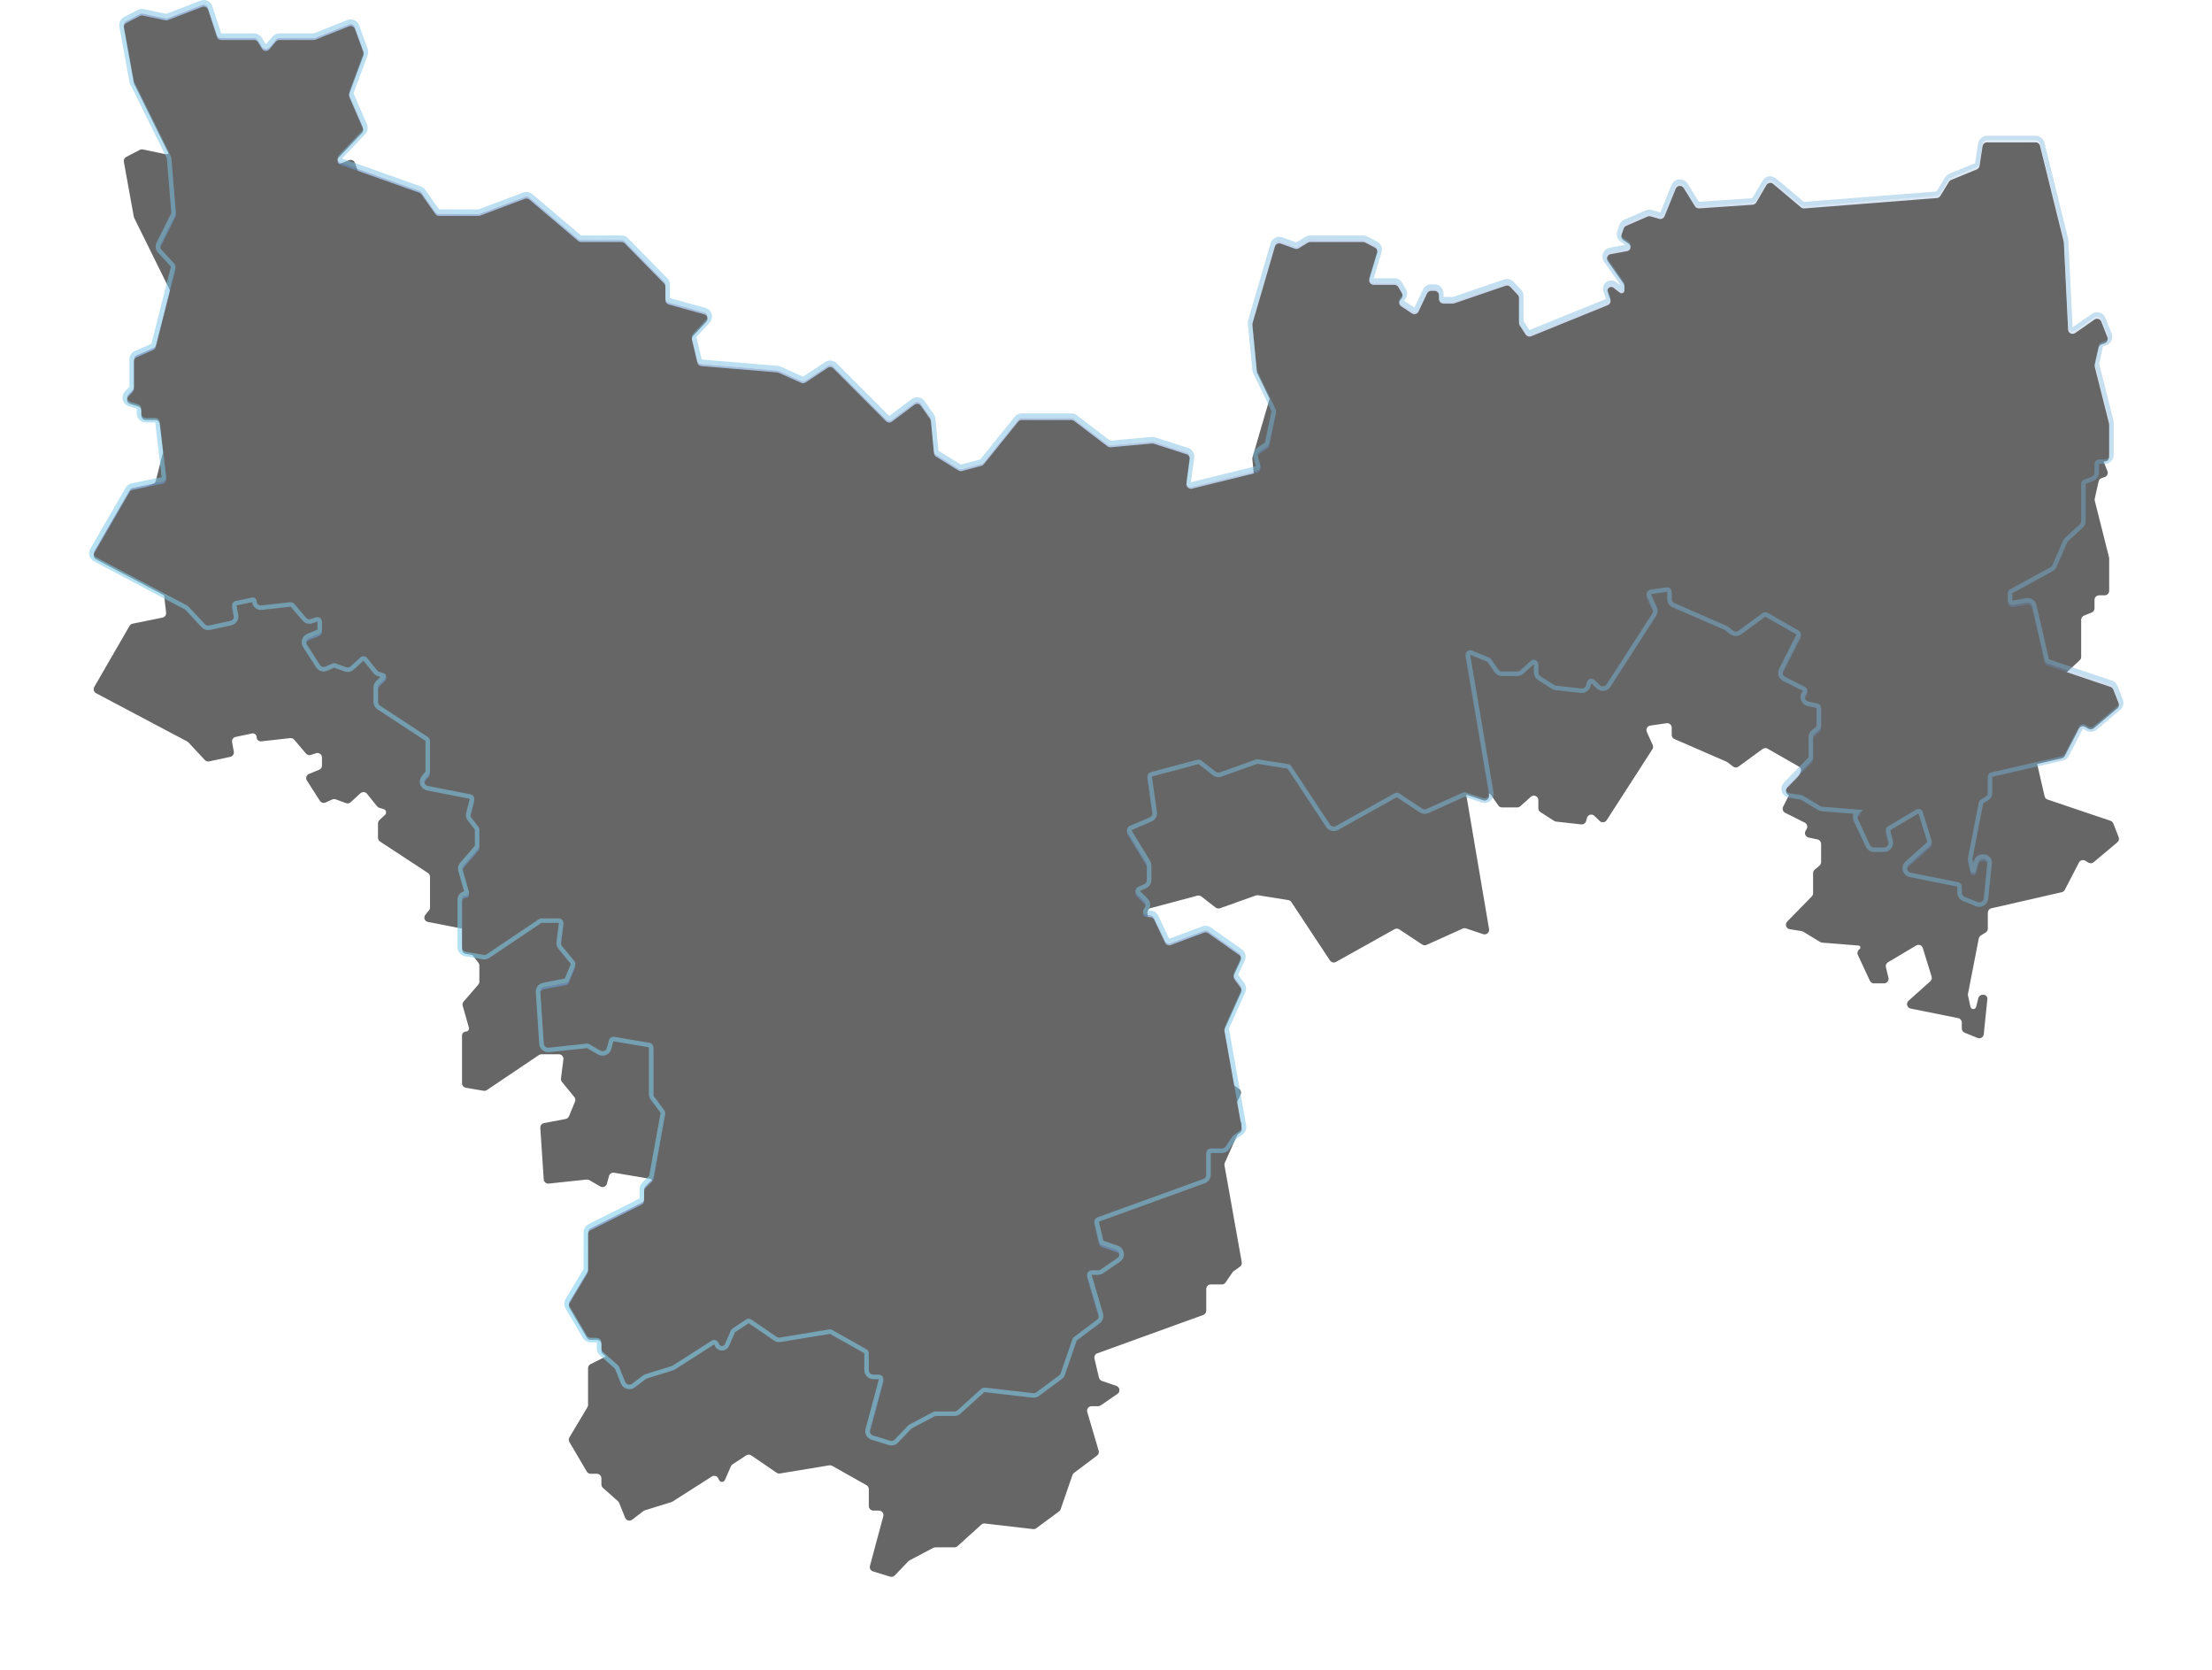 <?xml version="1.0" encoding="UTF-8"?>
<svg width="3223px" height="2433px" viewBox="0 0 3223 2433" version="1.1" xmlns="http://www.w3.org/2000/svg" xmlns:xlink="http://www.w3.org/1999/xlink">
    <!-- Generator: Sketch 48 (47235) - http://www.bohemiancoding.com/sketch -->
    <title>Path 20</title>
    <desc>Created with Sketch.</desc>
    <defs>
        <linearGradient x1="21.979%" y1="63.699%" x2="100%" y2="10.34%" id="linearGradient-1">
            <stop stop-color="#084A94" offset="0%"></stop>
            <stop stop-color="#004EB9" stop-opacity="0.2" offset="100%"></stop>
        </linearGradient>
        <linearGradient x1="21.614%" y1="90.238%" x2="98.027%" y2="19.436%" id="linearGradient-2">
            <stop stop-color="#2EB3E3" stop-opacity="0.6" offset="0%"></stop>
            <stop stop-color="#157CC2" stop-opacity="0.4" offset="100%"></stop>
        </linearGradient>
        <path d="M2681.55,2717.936 L2686.665,2717.936 C2689.206,2717.936 2691.521,2719.398 2692.613,2721.693 L2708.634,2755.363 C2710.103,2758.449 2713.688,2759.899 2716.889,2758.702 L2765.297,2740.597 C2767.337,2739.834 2769.623,2740.129 2771.402,2741.385 L2816.534,2773.239 C2819.136,2775.076 2820.051,2778.511 2818.707,2781.399 L2809.069,2802.113 C2808.055,2804.294 2808.309,2806.853 2809.733,2808.791 L2818.755,2821.072 C2820.16,2822.984 2820.428,2825.503 2819.457,2827.668 L2795.624,2880.788 C2795.083,2881.995 2794.917,2883.337 2795.149,2884.64 L2820.299,3025.712 C2820.744,3028.211 2819.714,3030.744 2817.65,3032.222 L2808.372,3038.869 C2807.745,3039.318 2807.202,3039.874 2806.767,3040.512 L2796.754,3055.191 C2795.527,3056.989 2793.49,3058.065 2791.313,3058.065 L2775.144,3058.065 C2771.507,3058.065 2768.558,3061.014 2768.558,3064.652 L2768.558,3096.327 C2768.558,3099.1 2766.821,3101.576 2764.214,3102.52 L2609.864,3158.399 C2606.719,3159.538 2604.927,3162.852 2605.696,3166.106 L2612.257,3193.894 C2612.777,3196.095 2614.39,3197.876 2616.53,3198.61 L2637.629,3205.85 C2641.07,3207.03 2642.902,3210.777 2641.721,3214.217 C2641.262,3215.555 2640.384,3216.71 2639.218,3217.51 L2614.777,3234.283 C2613.68,3235.036 2612.38,3235.439 2611.05,3235.439 L2601.497,3235.439 C2597.859,3235.439 2594.91,3238.388 2594.91,3242.026 C2594.91,3242.656 2595.001,3243.284 2595.179,3243.888 L2611.801,3300.254 C2612.578,3302.889 2611.638,3305.729 2609.443,3307.38 L2575.837,3332.66 C2574.787,3333.45 2573.997,3334.536 2573.569,3335.778 L2556.431,3385.539 C2555.997,3386.799 2555.191,3387.898 2554.118,3388.691 L2520.932,3413.218 C2519.589,3414.21 2517.919,3414.656 2516.26,3414.464 L2446.011,3406.334 C2444.13,3406.116 2442.246,3406.718 2440.841,3407.987 L2406.066,3439.379 C2404.856,3440.471 2403.283,3441.076 2401.653,3441.076 L2373.752,3441.076 C2372.681,3441.076 2371.625,3441.338 2370.678,3441.838 L2336.142,3460.069 C2335.517,3460.399 2334.948,3460.828 2334.459,3461.339 L2314.685,3482 C2312.964,3483.798 2310.376,3484.472 2307.997,3483.743 L2282.98,3476.076 C2279.587,3475.036 2277.628,3471.495 2278.55,3468.069 L2297.987,3395.77 C2298.932,3392.258 2296.85,3388.644 2293.337,3387.7 C2292.779,3387.55 2292.204,3387.474 2291.627,3387.474 L2283.484,3387.474 C2279.847,3387.474 2276.898,3384.525 2276.898,3380.888 L2276.898,3356.239 C2276.898,3353.861 2275.616,3351.667 2273.543,3350.5 L2223.532,3322.339 C2222.225,3321.603 2220.707,3321.336 2219.228,3321.58 L2147.361,3333.442 C2145.687,3333.718 2143.971,3333.337 2142.57,3332.38 L2105.64,3307.125 C2103.437,3305.618 2100.542,3305.59 2098.311,3307.054 L2078.377,3320.127 C2077.306,3320.829 2076.463,3321.827 2075.952,3323.001 L2067.226,3343.004 C2066.2,3345.358 2063.459,3346.433 2061.106,3345.407 C2060.074,3344.957 2059.241,3344.148 2058.76,3343.131 L2057.582,3340.636 C2056.029,3337.346 2052.103,3335.939 2048.814,3337.493 C2048.562,3337.612 2048.318,3337.746 2048.083,3337.896 L1991.004,3374.328 C1990.509,3374.644 1989.974,3374.893 1989.413,3375.067 L1950.562,3387.128 C1949.825,3387.357 1949.135,3387.713 1948.522,3388.181 L1932.016,3400.762 C1929.124,3402.967 1924.991,3402.41 1922.786,3399.517 C1922.43,3399.051 1922.139,3398.54 1921.919,3397.997 L1913.105,3376.235 C1912.724,3375.294 1912.13,3374.454 1911.371,3373.78 L1889.477,3354.354 C1888.069,3353.104 1887.262,3351.311 1887.262,3349.428 L1887.262,3340.458 C1887.262,3336.821 1884.314,3333.872 1880.676,3333.872 L1871.602,3333.872 C1869.265,3333.872 1867.103,3332.634 1865.921,3330.618 L1840.653,3287.534 C1839.436,3285.458 1839.447,3282.885 1840.682,3280.82 L1866.895,3237.001 C1867.506,3235.979 1867.829,3234.81 1867.829,3233.62 L1867.829,3180.055 C1867.829,3177.563 1869.235,3175.285 1871.463,3174.167 L1945.815,3136.88 C1948.042,3135.763 1949.449,3133.484 1949.449,3130.992 L1949.449,3117.313 C1949.449,3115.57 1950.14,3113.898 1951.371,3112.663 L1961.602,3102.401 C1962.546,3101.454 1963.18,3100.242 1963.418,3098.926 L1980.03,3007.285 C1980.356,3005.486 1979.919,3003.631 1978.824,3002.166 L1964.363,2982.827 C1963.512,2981.689 1963.052,2980.305 1963.052,2978.883 L1963.052,2910.619 C1963.052,2907.406 1960.735,2904.663 1957.568,2904.125 L1905.803,2895.339 C1902.453,2894.77 1899.221,2896.843 1898.34,2900.125 L1895.319,2911.38 C1894.376,2914.893 1890.763,2916.977 1887.25,2916.034 C1886.693,2915.884 1886.158,2915.662 1885.659,2915.373 L1869.688,2906.132 C1868.48,2905.433 1867.081,2905.136 1865.693,2905.283 L1810.514,2911.153 C1806.896,2911.538 1803.652,2908.918 1803.268,2905.301 C1803.258,2905.214 1803.251,2905.128 1803.245,2905.041 L1798.256,2829.979 C1798.035,2826.659 1800.324,2823.697 1803.592,2823.073 L1835.184,2817.037 C1837.365,2816.62 1839.19,2815.132 1840.036,2813.079 L1848.838,2791.745 C1849.762,2789.504 1849.381,2786.936 1847.845,2785.061 L1829.788,2763.012 C1828.641,2761.612 1828.121,2759.8 1828.351,2758.004 L1831.901,2730.231 C1832.362,2726.622 1829.811,2723.324 1826.203,2722.862 C1825.926,2722.827 1825.647,2722.809 1825.368,2722.809 L1799.879,2722.809 C1798.569,2722.809 1797.289,2723.2 1796.202,2723.931 L1720.384,2774.938 C1718.978,2775.883 1717.262,2776.251 1715.591,2775.964 L1689.655,2771.504 C1686.495,2770.961 1684.185,2768.22 1684.185,2765.013 L1684.185,2695.503 C1684.185,2692.284 1686.795,2689.673 1690.015,2689.673 L1690.015,2689.673 C1692.446,2689.673 1694.416,2687.703 1694.416,2685.272 C1694.416,2684.865 1694.36,2684.459 1694.248,2684.067 L1685.159,2652.161 C1684.552,2650.027 1685.059,2647.73 1686.51,2646.05 L1707.846,2621.358 C1708.88,2620.162 1709.448,2618.634 1709.448,2617.052 L1709.448,2593.495 C1709.448,2592.034 1708.962,2590.614 1708.067,2589.459 L1697.823,2576.249 C1696.576,2574.64 1696.142,2572.544 1696.65,2570.572 L1701.878,2550.25 C1702.785,2546.727 1700.664,2543.136 1697.141,2542.23 C1697.016,2542.198 1696.891,2542.17 1696.765,2542.145 L1634.461,2529.952 C1630.992,2529.273 1628.731,2525.91 1629.409,2522.441 C1629.613,2521.401 1630.072,2520.428 1630.744,2519.609 L1636.05,2513.147 C1637.017,2511.969 1637.546,2510.492 1637.546,2508.968 L1637.546,2464.204 C1637.546,2461.984 1636.427,2459.913 1634.571,2458.696 L1564.73,2412.894 C1562.874,2411.676 1561.756,2409.606 1561.756,2407.386 L1561.756,2386.495 C1561.756,2384.682 1562.503,2382.95 1563.821,2381.705 L1572.013,2373.973 C1574.001,2372.096 1574.091,2368.963 1572.214,2366.975 C1571.613,2366.338 1570.855,2365.873 1570.015,2365.625 L1563.731,2363.771 C1562.445,2363.392 1561.306,2362.629 1560.465,2361.585 L1545.753,2343.316 C1543.472,2340.483 1539.326,2340.036 1536.493,2342.317 C1536.384,2342.405 1536.278,2342.495 1536.175,2342.59 L1521.952,2355.615 C1520.14,2357.275 1517.555,2357.788 1515.247,2356.946 L1500.131,2351.432 C1498.524,2350.847 1496.754,2350.908 1495.192,2351.604 L1485.308,2356.01 C1482.334,2357.336 1478.838,2356.29 1477.081,2353.549 L1458.17,2324.042 C1456.207,2320.98 1457.098,2316.906 1460.161,2314.943 C1460.498,2314.727 1460.853,2314.543 1461.224,2314.391 L1476.042,2308.336 C1478.518,2307.324 1480.137,2304.915 1480.137,2302.239 L1480.137,2290.47 C1480.137,2286.833 1477.188,2283.884 1473.55,2283.884 C1472.84,2283.884 1472.135,2283.999 1471.462,2284.224 L1463.957,2286.733 C1461.405,2287.587 1458.59,2286.801 1456.848,2284.75 L1439.651,2264.502 C1438.234,2262.833 1436.079,2261.978 1433.902,2262.22 L1391.694,2266.924 C1388.344,2267.297 1385.325,2264.884 1384.952,2261.534 C1384.926,2261.309 1384.914,2261.083 1384.914,2260.858 L1384.914,2260.858 C1384.914,2257.802 1382.437,2255.326 1379.382,2255.326 C1378.998,2255.326 1378.615,2255.366 1378.239,2255.445 L1354.273,2260.506 C1350.778,2261.244 1348.508,2264.633 1349.157,2268.146 L1351.688,2281.855 C1352.335,2285.359 1350.078,2288.741 1346.595,2289.49 L1315.697,2296.131 C1313.429,2296.618 1311.071,2295.877 1309.491,2294.178 L1285.59,2268.494 C1285.089,2267.955 1284.501,2267.504 1283.85,2267.159 L1150.957,2196.81 C1147.742,2195.108 1146.515,2191.123 1148.217,2187.908 C1148.256,2187.835 1148.296,2187.763 1148.337,2187.692 L1199.788,2098.716 C1200.731,2097.086 1202.326,2095.937 1204.171,2095.56 L1247.816,2086.643 C1251.166,2085.959 1253.435,2082.824 1253.039,2079.427 L1243.731,1999.645 C1243.344,1996.325 1240.531,1993.822 1237.189,1993.822 L1223.403,1993.822 C1219.765,1993.822 1216.817,1990.873 1216.817,1987.236 L1216.817,1980.219 C1216.817,1977.304 1214.901,1974.736 1212.107,1973.905 L1200.81,1970.548 C1197.323,1969.512 1195.336,1965.845 1196.372,1962.358 C1196.664,1961.376 1197.182,1960.475 1197.883,1959.728 L1204.345,1952.841 C1205.491,1951.62 1206.128,1950.009 1206.128,1948.334 L1206.128,1908.463 C1206.128,1905.849 1207.674,1903.482 1210.068,1902.432 L1234.274,1891.81 C1236.134,1890.994 1237.513,1889.365 1238.012,1887.396 L1266.466,1775.079 C1267.013,1772.92 1266.432,1770.63 1264.921,1768.994 L1246.134,1748.643 C1244.278,1746.633 1243.858,1743.685 1245.079,1741.237 L1266.523,1698.22 C1267.059,1697.144 1267.291,1695.941 1267.193,1694.743 L1260.644,1614.987 C1260.576,1614.16 1260.353,1613.353 1259.985,1612.609 L1206.539,1504.438 C1206.267,1503.887 1206.073,1503.301 1205.963,1502.696 L1191.448,1422.622 C1190.933,1419.781 1192.328,1416.936 1194.89,1415.604 L1214.724,1405.288 C1216.077,1404.585 1217.632,1404.372 1219.124,1404.687 L1251.834,1411.594 C1253.078,1411.857 1254.371,1411.754 1255.558,1411.298 L1305.564,1392.071 C1308.959,1390.766 1312.77,1392.46 1314.075,1395.855 C1314.116,1395.962 1314.154,1396.069 1314.189,1396.178 L1327.076,1435.714 C1327.96,1438.425 1330.487,1440.26 1333.338,1440.26 L1381.239,1440.26 C1383.523,1440.26 1385.644,1441.443 1386.844,1443.387 L1392.802,1453.04 C1394.712,1456.135 1398.77,1457.096 1401.866,1455.185 C1402.447,1454.826 1402.969,1454.379 1403.413,1453.859 L1413.064,1442.567 C1414.315,1441.103 1416.144,1440.26 1418.071,1440.26 L1468.187,1440.26 C1469.02,1440.26 1469.846,1440.101 1470.621,1439.793 L1519.494,1420.354 C1522.874,1419.01 1526.703,1420.66 1528.048,1424.04 C1528.073,1424.103 1528.097,1424.166 1528.12,1424.23 L1540.529,1458.458 C1541.06,1459.923 1541.055,1461.527 1540.515,1462.988 L1519.919,1518.673 C1519.331,1520.263 1519.379,1522.018 1520.052,1523.573 L1539.618,1568.797 C1540.669,1571.225 1540.164,1574.046 1538.337,1575.96 L1504.647,1611.254 C1502.135,1613.885 1502.232,1618.054 1504.863,1620.566 C1505.534,1621.207 1506.333,1621.698 1507.208,1622.009 L1621.966,1662.737 C1623.252,1663.194 1624.364,1664.038 1625.149,1665.154 L1645.295,1693.779 C1646.528,1695.532 1648.538,1696.575 1650.681,1696.575 L1708.251,1696.575 C1709.043,1696.575 1709.828,1696.432 1710.569,1696.153 L1775.782,1671.625 C1778.02,1670.783 1780.539,1671.221 1782.362,1672.768 L1853.354,1733.019 C1854.544,1734.029 1856.054,1734.583 1857.616,1734.583 L1916.563,1734.583 C1918.331,1734.583 1920.025,1735.294 1921.263,1736.556 L1978.656,1795.035 C1979.865,1796.267 1980.542,1797.923 1980.542,1799.649 L1980.542,1819.231 C1980.542,1822.193 1982.519,1824.791 1985.375,1825.58 L2037.098,1839.865 C2040.604,1840.834 2042.661,1844.461 2041.693,1847.967 C2041.41,1848.993 2040.883,1849.934 2040.156,1850.711 L2020.849,1871.367 C2019.342,1872.98 2018.743,1875.239 2019.252,1877.386 L2027.05,1910.236 C2027.708,1913.007 2030.072,1915.041 2032.91,1915.279 L2143.631,1924.533 C2144.373,1924.595 2145.099,1924.783 2145.779,1925.087 L2178.371,1939.712 C2180.429,1940.635 2182.816,1940.442 2184.697,1939.199 L2217.021,1917.848 C2219.635,1916.122 2223.103,1916.475 2225.315,1918.694 L2302.003,1995.612 C2304.322,1997.939 2308.001,1998.2 2310.626,1996.225 L2343.36,1971.601 C2346.267,1969.415 2350.396,1969.998 2352.583,1972.905 C2352.627,1972.963 2352.669,1973.022 2352.711,1973.082 L2366.26,1992.394 C2366.917,1993.33 2367.319,1994.421 2367.426,1995.56 L2371.814,2042.21 C2372.007,2044.266 2373.154,2046.113 2374.912,2047.198 L2407.604,2067.377 C2409.144,2068.327 2411.006,2068.602 2412.754,2068.138 L2440.968,2060.647 C2442.322,2060.287 2443.526,2059.506 2444.405,2058.416 L2494.516,1996.274 C2495.766,1994.724 2497.651,1993.822 2499.643,1993.822 L2572.004,1993.822 C2573.445,1993.822 2574.847,1994.295 2575.994,1995.169 L2624.658,2032.228 C2625.969,2033.226 2627.606,2033.697 2629.246,2033.547 L2689.486,2028.055 C2690.37,2027.974 2691.261,2028.073 2692.105,2028.345 L2739.999,2043.786 C2743.032,2044.764 2744.93,2047.772 2744.506,2050.931 L2739.723,2086.569 C2739.239,2090.174 2741.769,2093.489 2745.375,2093.973 C2746.193,2094.083 2747.025,2094.038 2747.826,2093.84 L2842.54,2070.507 C2846.072,2069.637 2848.23,2066.068 2847.36,2062.537 C2847.338,2062.448 2847.314,2062.36 2847.289,2062.273 L2843.751,2050.107 C2842.949,2047.349 2844.027,2044.39 2846.415,2042.793 L2857.664,2035.271 C2859.094,2034.315 2860.093,2032.838 2860.448,2031.155 L2870.119,1985.298 C2870.42,1983.874 2870.24,1982.391 2869.608,1981.08 L2842.913,1925.683 C2842.577,1924.984 2842.366,1924.232 2842.291,1923.46 L2835.725,1855.72 C2835.644,1854.885 2835.723,1854.044 2835.958,1853.239 L2868.627,1741.284 C2869.646,1737.792 2873.303,1735.787 2876.795,1736.806 C2876.917,1736.842 2877.038,1736.881 2877.158,1736.924 L2897.738,1744.248 C2899.614,1744.916 2901.691,1744.699 2903.388,1743.658 L2916.61,1735.554 C2917.646,1734.919 2918.837,1734.583 2920.052,1734.583 L2997.217,1734.583 C2998.284,1734.583 2999.335,1734.843 3000.28,1735.339 L3014.437,1742.777 C3017.23,1744.244 3018.59,1747.485 3017.681,1750.506 L3006.254,1788.472 C3005.205,1791.955 3007.179,1795.629 3010.662,1796.677 C3011.278,1796.862 3011.917,1796.957 3012.56,1796.957 L3042.68,1796.957 C3045.017,1796.957 3047.179,1798.195 3048.362,1800.211 L3053.723,1809.353 C3055.179,1811.835 3054.854,1814.976 3052.922,1817.108 L3051.311,1818.885 C3049.015,1821.419 3049.207,1825.334 3051.741,1827.631 C3051.978,1827.846 3052.231,1828.042 3052.499,1828.218 L3068.296,1838.599 C3071.336,1840.596 3075.419,1839.751 3077.417,1836.712 C3077.586,1836.454 3077.737,1836.186 3077.868,1835.907 L3090.339,1809.502 C3091.427,1807.198 3093.746,1805.728 3096.294,1805.728 L3101.081,1805.728 C3104.719,1805.728 3107.668,1808.677 3107.668,1812.314 L3107.668,1817.659 C3107.668,1821.296 3110.616,1824.245 3114.254,1824.245 L3127.947,1824.245 C3128.674,1824.245 3129.395,1824.125 3130.082,1823.89 L3204.695,1798.335 C3207.145,1797.496 3209.86,1798.171 3211.632,1800.059 L3222.483,1811.624 C3223.629,1812.845 3224.267,1814.456 3224.267,1816.131 L3224.267,1852.509 C3224.267,1853.781 3224.635,1855.025 3225.326,1856.091 L3233.938,1869.38 C3235.656,1872.032 3239.015,1873.089 3241.942,1871.901 L3353.559,1826.587 C3356.796,1825.273 3358.444,1821.66 3357.314,1818.354 L3353.498,1807.19 C3352.535,1804.373 3354.038,1801.309 3356.854,1800.346 C3358.572,1799.759 3360.47,1800.076 3361.904,1801.189 L3371.246,1808.444 C3373.015,1809.818 3375.563,1809.497 3376.937,1807.728 C3377.489,1807.016 3377.789,1806.141 3377.789,1805.241 L3377.789,1799.039 C3377.789,1797.684 3377.371,1796.362 3376.592,1795.253 L3353.593,1762.511 C3351.502,1759.534 3352.22,1755.426 3355.197,1753.335 C3355.979,1752.786 3356.872,1752.413 3357.812,1752.243 L3381.783,1747.916 C3385.054,1747.325 3387.227,1744.194 3386.637,1740.923 C3386.35,1739.335 3385.438,1737.929 3384.105,1737.02 L3376.141,1731.588 C3373.675,1729.906 3372.649,1726.776 3373.639,1723.961 L3376.835,1714.88 C3377.443,1713.151 3378.745,1711.753 3380.427,1711.024 L3411.575,1697.514 C3412.975,1696.907 3414.543,1696.805 3416.01,1697.225 L3428.453,1700.791 C3431.69,1701.719 3435.105,1700.055 3436.371,1696.935 L3452.582,1656.963 C3453.949,1653.592 3457.79,1651.968 3461.16,1653.335 C3462.458,1653.861 3463.554,1654.788 3464.29,1655.979 L3480.64,1682.471 C3481.925,1684.552 3484.255,1685.75 3486.695,1685.583 L3564.748,1680.245 C3566.928,1680.096 3568.893,1678.875 3569.992,1676.986 L3584.698,1651.699 C3586.527,1648.555 3590.558,1647.488 3593.703,1649.317 C3594.032,1649.508 3594.344,1649.728 3594.635,1649.973 L3635.157,1684.114 C3636.48,1685.229 3638.19,1685.779 3639.915,1685.644 L3833.068,1670.523 C3835.169,1670.358 3837.065,1669.198 3838.167,1667.401 L3850.835,1646.755 C3851.566,1645.564 3852.656,1644.636 3853.949,1644.106 L3891.267,1628.793 C3893.405,1627.916 3894.927,1625.982 3895.277,1623.698 L3899.685,1594.958 C3900.178,1591.744 3902.943,1589.371 3906.195,1589.371 L3977.007,1589.371 C3980.035,1589.371 3982.673,1591.435 3983.401,1594.374 L4017.959,1733.961 C4018.062,1734.375 4018.124,1734.798 4018.144,1735.223 L4024.334,1862.054 C4024.512,1865.687 4027.601,1868.488 4031.234,1868.311 C4032.471,1868.251 4033.666,1867.843 4034.682,1867.134 L4062.769,1847.536 C4065.752,1845.455 4069.858,1846.186 4071.939,1849.169 C4072.234,1849.591 4072.478,1850.046 4072.667,1850.525 L4081.645,1873.338 C4082.977,1876.723 4081.313,1880.547 4077.928,1881.879 C4077.821,1881.921 4077.713,1881.96 4077.604,1881.997 L4073.133,1883.492 C4070.947,1884.222 4069.302,1886.043 4068.796,1888.291 L4063.155,1913.348 C4062.928,1914.356 4062.941,1915.403 4063.194,1916.405 L4083.986,1998.877 C4084.119,1999.403 4084.186,1999.944 4084.186,2000.487 L4084.186,2047.66 C4084.186,2051.297 4081.237,2054.246 4077.6,2054.246 L4069.396,2054.246 C4065.758,2054.246 4062.81,2057.195 4062.81,2060.832 L4062.81,2073.182 C4062.81,2075.873 4061.173,2078.293 4058.676,2079.295 L4047.51,2083.774 C4045.013,2084.776 4043.376,2087.196 4043.376,2089.887 L4043.376,2143.954 C4043.376,2145.788 4042.611,2147.54 4041.265,2148.787 L4019.121,2169.288 C4018.456,2169.904 4017.926,2170.65 4017.562,2171.48 L4001.524,2208.121 C4000.94,2209.455 3999.93,2210.559 3998.652,2211.258 L3939.919,2243.39 C3937.807,2244.546 3936.494,2246.761 3936.494,2249.168 L3936.494,2259.864 C3936.494,2263.502 3939.443,2266.45 3943.08,2266.45 C3943.454,2266.45 3943.827,2266.419 3944.196,2266.355 L3964.364,2262.888 C3967.808,2262.295 3971.115,2264.496 3971.898,2267.902 L3990.082,2346.933 C3990.594,2349.162 3992.227,2350.965 3994.393,2351.696 L4086.138,2382.673 C4087.98,2383.296 4089.454,2384.7 4090.163,2386.512 L4098.008,2406.539 C4099.039,2409.171 4098.275,2412.167 4096.11,2413.985 L4061.553,2443.004 C4059.398,2444.813 4056.332,2445.054 4053.922,2443.603 L4049.39,2440.876 C4046.273,2439 4042.226,2440.006 4040.35,2443.123 C4040.278,2443.242 4040.21,2443.364 4040.146,2443.487 L4019.517,2483.277 C4018.627,2484.995 4017.026,2486.235 4015.139,2486.666 L3912.462,2510.154 C3909.467,2510.839 3907.344,2513.503 3907.344,2516.575 L3907.344,2539.812 C3907.344,2542.096 3906.161,2544.217 3904.217,2545.416 L3897.166,2549.768 C3895.602,2550.734 3894.512,2552.309 3894.161,2554.113 L3878.456,2634.726 C3878.283,2635.613 3878.295,2636.527 3878.491,2637.41 L3882.081,2653.614 C3882.586,2655.894 3884.844,2657.333 3887.124,2656.828 C3888.69,2656.481 3889.925,2655.278 3890.313,2653.722 L3893.468,2641.065 C3894.199,2638.131 3896.835,2636.071 3899.859,2636.071 L3901.028,2636.071 C3904.177,2636.071 3906.729,2638.624 3906.729,2641.772 C3906.729,2641.967 3906.719,2642.161 3906.699,2642.354 L3901.44,2693.599 C3901.068,2697.218 3897.834,2699.85 3894.215,2699.479 C3893.593,2699.415 3892.982,2699.263 3892.403,2699.026 L3873.55,2691.345 C3871.07,2690.334 3869.449,2687.923 3869.449,2685.245 L3869.449,2676.553 C3869.449,2673.415 3867.235,2670.712 3864.158,2670.095 L3794.912,2656.204 C3791.346,2655.489 3789.035,2652.018 3789.75,2648.451 C3790.03,2647.054 3790.756,2645.786 3791.818,2644.836 L3823.548,2616.47 C3825.467,2614.755 3826.21,2612.08 3825.453,2609.621 L3812.643,2568.052 C3811.571,2564.576 3807.885,2562.627 3804.409,2563.698 C3803.91,2563.852 3803.432,2564.064 3802.983,2564.33 L3761.883,2588.759 C3759.401,2590.235 3758.169,2593.155 3758.845,2595.962 L3762.554,2611.376 C3763.405,2614.913 3761.228,2618.47 3757.692,2619.321 C3757.187,2619.442 3756.67,2619.504 3756.151,2619.504 L3741.498,2619.504 C3738.939,2619.504 3736.612,2618.021 3735.53,2615.703 L3717.986,2578.11 C3716.762,2575.488 3717.393,2572.375 3719.541,2570.436 L3720.785,2569.313 C3721.941,2568.269 3722.033,2566.485 3720.989,2565.329 C3720.506,2564.795 3719.837,2564.465 3719.119,2564.408 L3665.992,2560.179 C3664.964,2560.097 3663.97,2559.775 3663.089,2559.238 L3638.338,2544.166 C3637.601,2543.717 3636.784,2543.418 3635.932,2543.284 L3618.74,2540.59 C3615.147,2540.027 3612.69,2536.657 3613.253,2533.063 C3613.465,2531.712 3614.093,2530.46 3615.048,2529.481 L3650.895,2492.778 C3652.096,2491.548 3652.769,2489.896 3652.769,2488.176 L3652.769,2458.853 C3652.769,2456.902 3653.634,2455.051 3655.131,2453.799 L3662.067,2448.003 C3663.564,2446.751 3664.429,2444.9 3664.429,2442.949 L3664.429,2416.264 C3664.429,2413.16 3662.261,2410.477 3659.227,2409.825 L3646.128,2407.01 C3642.571,2406.245 3640.308,2402.743 3641.072,2399.186 C3641.22,2398.501 3641.476,2397.843 3641.83,2397.238 L3643.381,2394.594 C3645.221,2391.457 3644.169,2387.421 3641.032,2385.581 C3640.908,2385.508 3640.781,2385.439 3640.652,2385.375 L3612.04,2371.026 C3608.788,2369.395 3607.474,2365.437 3609.105,2362.186 C3609.109,2362.178 3609.113,2362.17 3609.117,2362.163 L3634.397,2312.243 C3635.98,2309.115 3634.837,2305.296 3631.796,2303.553 L3586.515,2277.6 C3584.261,2276.308 3581.458,2276.462 3579.359,2277.993 L3544.049,2303.751 C3541.683,2305.476 3538.462,2305.433 3536.144,2303.644 L3528.072,2297.416 C3527.642,2297.085 3527.173,2296.808 3526.676,2296.591 L3450.736,2263.554 C3448.332,2262.509 3446.777,2260.137 3446.777,2257.515 L3446.777,2247.04 C3446.777,2243.403 3443.828,2240.454 3440.191,2240.454 C3439.871,2240.454 3439.551,2240.477 3439.234,2240.524 L3415.569,2243.997 C3411.97,2244.526 3409.481,2247.871 3410.009,2251.47 C3410.098,2252.074 3410.27,2252.662 3410.52,2253.218 L3419.073,2272.212 C3419.989,2274.248 3419.812,2276.609 3418.603,2278.485 L3351.992,2381.819 C3350.022,2384.876 3345.946,2385.757 3342.888,2383.786 C3342.535,2383.558 3342.205,2383.298 3341.902,2383.007 L3333.977,2375.42 C3331.419,2372.971 3327.36,2373.059 3324.911,2375.617 C3324.189,2376.371 3323.662,2377.29 3323.376,2378.295 L3321.988,2383.169 C3321.106,2386.262 3318.12,2388.267 3314.924,2387.911 L3278.268,2383.825 C3277.261,2383.713 3276.293,2383.37 3275.44,2382.822 L3255.473,2370.005 C3253.586,2368.794 3252.445,2366.706 3252.445,2364.463 L3252.445,2352.63 C3252.445,2348.992 3249.496,2346.044 3245.859,2346.044 C3244.233,2346.044 3242.664,2346.645 3241.455,2347.732 L3226.145,2361.5 C3224.936,2362.587 3223.367,2363.189 3221.741,2363.189 L3199.524,2363.189 C3197.371,2363.189 3195.355,2362.137 3194.123,2360.372 L3183.592,2345.283 C3182.87,2344.247 3181.865,2343.442 3180.697,2342.961 L3155.579,2332.625 C3152.216,2331.241 3148.367,2332.846 3146.982,2336.21 C3146.513,2337.351 3146.373,2338.602 3146.58,2339.819 L3180.646,2540.45 C3181.255,2544.036 3178.841,2547.437 3175.255,2548.046 C3174.187,2548.227 3173.091,2548.142 3172.064,2547.799 L3147.037,2539.431 C3145.464,2538.905 3143.751,2538.992 3142.239,2539.675 L3089.601,2563.433 C3087.54,2564.363 3085.147,2564.172 3083.261,2562.926 L3049.796,2540.821 C3047.742,2539.465 3045.104,2539.367 3042.955,2540.566 L2957.537,2588.262 C2954.528,2589.942 2950.733,2589.018 2948.832,2586.144 L2892.582,2501.068 C2891.566,2499.53 2889.952,2498.489 2888.132,2498.197 L2844.072,2491.126 C2842.978,2490.951 2841.857,2491.054 2840.814,2491.427 L2788.487,2510.108 C2786.363,2510.866 2783.999,2510.485 2782.221,2509.098 L2761.424,2492.874 C2759.798,2491.605 2757.67,2491.171 2755.676,2491.703 L2687.716,2509.822 C2684.499,2510.68 2682.428,2513.804 2682.89,2517.101 L2690.127,2568.719 C2690.539,2571.659 2688.933,2574.512 2686.206,2575.684 L2656.988,2588.244 C2653.646,2589.68 2652.101,2593.554 2653.538,2596.896 C2653.66,2597.181 2653.803,2597.457 2653.964,2597.722 L2681.119,2642.29 C2681.748,2643.322 2682.08,2644.508 2682.08,2645.717 L2682.08,2666.921 C2682.08,2669.501 2680.574,2671.843 2678.226,2672.914 L2669.327,2676.971 C2666.017,2678.48 2664.558,2682.386 2666.067,2685.696 C2666.392,2686.409 2666.842,2687.059 2667.395,2687.614 L2678.392,2698.643 C2680.552,2700.81 2680.936,2704.18 2679.318,2706.777 L2677.222,2710.14 C2675.733,2712.53 2676.463,2715.675 2678.853,2717.165 C2679.662,2717.669 2680.597,2717.936 2681.55,2717.936 Z" id="path-3"></path>
        <filter x="-10.5%" y="-8.3%" width="121.0%" height="132.6%" filterUnits="objectBoundingBox" id="filter-4">
            <feMorphology radius="24.086" operator="dilate" in="SourceAlpha" result="shadowSpreadOuter1"></feMorphology>
            <feOffset dx="0" dy="198" in="shadowSpreadOuter1" result="shadowOffsetOuter1"></feOffset>
            <feGaussianBlur stdDeviation="50.5" in="shadowOffsetOuter1" result="shadowBlurOuter1"></feGaussianBlur>
            <feComposite in="shadowBlurOuter1" in2="SourceAlpha" operator="out" result="shadowBlurOuter1"></feComposite>
            <feColorMatrix values="0 0 0 0 0.053   0 0 0 0 0.177   0 0 0 0 0.415  0 0 0 1 0" type="matrix" in="shadowBlurOuter1"></feColorMatrix>
        </filter>
        <filter x="-7.1%" y="-3.5%" width="114.2%" height="123.0%" filterUnits="objectBoundingBox" id="filter-5">
            <feGaussianBlur stdDeviation="66" in="SourceAlpha" result="shadowBlurInner1"></feGaussianBlur>
            <feOffset dx="0" dy="3" in="shadowBlurInner1" result="shadowOffsetInner1"></feOffset>
            <feComposite in="shadowOffsetInner1" in2="SourceAlpha" operator="arithmetic" k2="-1" k3="1" result="shadowInnerInner1"></feComposite>
            <feColorMatrix values="0 0 0 0 0.435   0 0 0 0 0.761   0 0 0 0 0.941  0 0 0 0.3 0" type="matrix" in="shadowInnerInner1"></feColorMatrix>
        </filter>
    </defs>
    <g id="宽屏-风格1" stroke="none" stroke-width="1" fill="none" fill-rule="evenodd" transform="translate(-1647, -572)" opacity="0.6">
        <g id="地图-整块-copy" transform="translate(636, -813)">
            <g id="Path-20">
                <use fill="black" fill-opacity="1" filter="url(#filter-4)" xlink:href="#path-3"></use>
                <use fill-opacity="0.8" fill="url(#linearGradient-1)" fill-rule="evenodd" xlink:href="#path-3"></use>
                <use fill="black" fill-opacity="1" filter="url(#filter-5)" xlink:href="#path-3"></use>
                <path stroke="url(#linearGradient-2)" stroke-width="6.586" d="M3717.764,2567.603 L3665.731,2563.461 C3664.189,2563.339 3662.698,2562.856 3661.377,2562.051 L3636.625,2546.978 C3636.257,2546.754 3635.848,2546.604 3635.422,2546.537 L3618.231,2543.843 C3612.84,2542.998 3609.155,2537.944 3610,2532.553 C3610.318,2530.526 3611.259,2528.648 3612.692,2527.18 L3648.539,2490.477 C3649.139,2489.862 3649.476,2489.036 3649.476,2488.176 L3649.476,2458.853 C3649.476,2455.926 3650.774,2453.15 3653.019,2451.273 L3659.955,2445.476 C3660.703,2444.85 3661.136,2443.925 3661.136,2442.949 L3661.136,2416.264 C3661.136,2414.712 3660.052,2413.371 3658.535,2413.045 L3645.436,2410.229 C3640.101,2409.083 3636.706,2403.829 3637.853,2398.494 C3638.074,2397.466 3638.458,2396.48 3638.99,2395.573 L3640.54,2392.928 C3641.461,2391.359 3640.935,2389.342 3639.366,2388.422 C3639.304,2388.385 3639.24,2388.351 3639.176,2388.319 L3610.563,2373.969 C3605.686,2371.523 3603.715,2365.587 3606.161,2360.709 C3606.17,2360.692 3606.17,2360.692 3606.179,2360.675 L3631.459,2310.755 C3632.251,2309.191 3631.679,2307.281 3630.159,2306.41 L3584.878,2280.457 C3583.751,2279.811 3582.349,2279.888 3581.299,2280.654 L3545.989,2306.411 C3542.441,2309 3537.61,2308.935 3534.132,2306.252 L3526.06,2300.023 C3525.845,2299.858 3525.611,2299.719 3525.362,2299.611 L3449.422,2266.574 C3445.816,2265.005 3443.484,2261.447 3443.484,2257.515 L3443.484,2247.04 C3443.484,2245.222 3442.009,2243.747 3440.191,2243.747 C3440.031,2243.747 3439.871,2243.759 3439.712,2243.782 L3416.048,2247.256 C3414.248,2247.52 3413.003,2249.193 3413.268,2250.992 C3413.312,2251.294 3413.398,2251.588 3413.523,2251.866 L3422.075,2270.86 C3423.45,2273.913 3423.185,2277.455 3421.371,2280.269 L3354.76,2383.603 C3351.804,2388.189 3345.69,2389.51 3341.104,2386.554 C3340.575,2386.213 3340.079,2385.822 3339.624,2385.386 L3331.699,2377.799 C3330.455,2376.607 3328.481,2376.65 3327.29,2377.894 C3326.939,2378.261 3326.682,2378.708 3326.543,2379.197 L3325.155,2384.071 C3323.833,2388.711 3319.354,2391.718 3314.559,2391.183 L3277.903,2387.098 C3276.392,2386.93 3274.94,2386.415 3273.661,2385.594 L3253.694,2372.777 C3250.863,2370.96 3249.152,2367.827 3249.152,2364.463 L3249.152,2352.63 C3249.152,2350.811 3247.677,2349.337 3245.859,2349.337 C3245.046,2349.337 3244.261,2349.637 3243.657,2350.181 L3228.347,2363.948 C3226.533,2365.579 3224.18,2366.482 3221.741,2366.482 L3199.524,2366.482 C3196.295,2366.482 3193.27,2364.904 3191.422,2362.256 L3180.892,2347.167 C3180.53,2346.65 3180.028,2346.247 3179.444,2346.007 L3154.326,2335.671 C3152.644,2334.979 3150.72,2335.781 3150.028,2337.463 C3149.793,2338.034 3149.723,2338.659 3149.826,2339.267 L3183.893,2539.899 C3184.806,2545.278 3181.186,2550.379 3175.806,2551.292 C3174.205,2551.564 3172.561,2551.437 3171.02,2550.922 L3145.993,2542.555 C3145.207,2542.292 3144.35,2542.335 3143.594,2542.676 L3090.955,2566.435 C3087.865,2567.83 3084.275,2567.542 3081.446,2565.674 L3047.981,2543.569 C3046.954,2542.891 3045.635,2542.842 3044.56,2543.442 L2959.142,2591.137 C2954.629,2593.657 2948.936,2592.272 2946.085,2587.96 L2889.835,2502.884 C2889.327,2502.115 2888.52,2501.595 2887.61,2501.449 L2843.55,2494.378 C2843.003,2494.29 2842.443,2494.342 2841.921,2494.528 L2789.594,2513.209 C2786.408,2514.346 2782.863,2513.775 2780.196,2511.694 L2759.399,2495.47 C2758.585,2494.836 2757.522,2494.619 2756.525,2494.885 L2688.564,2513.004 C2686.956,2513.433 2685.92,2514.995 2686.151,2516.644 L2693.388,2568.261 C2694.007,2572.672 2691.598,2576.951 2687.506,2578.709 L2658.288,2591.269 C2656.617,2591.987 2655.845,2593.924 2656.563,2595.595 C2656.625,2595.738 2656.696,2595.876 2656.776,2596.008 L2683.931,2640.576 C2684.874,2642.125 2685.374,2643.903 2685.374,2645.717 L2685.374,2666.921 C2685.374,2670.791 2683.114,2674.305 2679.592,2675.91 L2670.693,2679.967 C2669.038,2680.722 2668.309,2682.675 2669.063,2684.33 C2669.226,2684.686 2669.451,2685.011 2669.727,2685.289 L2680.724,2696.318 C2683.965,2699.569 2684.54,2704.623 2682.112,2708.518 L2680.017,2711.881 C2679.489,2712.728 2679.748,2713.842 2680.595,2714.37 C2680.881,2714.549 2681.212,2714.643 2681.55,2714.643 L2686.665,2714.643 C2690.477,2714.643 2693.949,2716.836 2695.586,2720.278 L2711.608,2753.948 C2712.342,2755.491 2714.135,2756.216 2715.735,2755.617 L2764.144,2737.512 C2767.204,2736.368 2770.632,2736.81 2773.301,2738.694 L2818.433,2770.549 C2822.336,2773.304 2823.708,2778.456 2821.693,2782.788 L2812.055,2803.503 C2811.548,2804.593 2811.675,2805.873 2812.387,2806.841 L2821.409,2819.123 C2823.516,2821.99 2823.918,2825.769 2822.461,2829.016 L2798.629,2882.136 C2798.358,2882.739 2798.275,2883.411 2798.391,2884.062 L2823.541,3025.134 C2824.209,3028.883 2822.664,3032.682 2819.568,3034.899 L2810.29,3041.546 C2809.977,3041.771 2809.705,3042.049 2809.488,3042.367 L2799.474,3057.046 C2797.634,3059.744 2794.579,3061.359 2791.313,3061.359 L2775.144,3061.359 C2773.326,3061.359 2771.851,3062.833 2771.851,3064.652 L2771.851,3096.327 C2771.851,3100.486 2769.246,3104.2 2765.335,3105.616 L2610.985,3161.496 C2609.413,3162.065 2608.517,3163.722 2608.901,3165.349 L2615.462,3193.137 C2615.722,3194.238 2616.529,3195.128 2617.599,3195.495 L2638.698,3202.735 C2643.859,3204.506 2646.607,3210.125 2644.836,3215.286 C2644.147,3217.293 2642.831,3219.025 2641.082,3220.225 L2616.64,3236.999 C2614.995,3238.128 2613.046,3238.732 2611.05,3238.732 L2601.497,3238.732 C2599.678,3238.732 2598.203,3240.207 2598.203,3242.026 C2598.203,3242.341 2598.249,3242.655 2598.338,3242.957 L2614.959,3299.322 C2616.125,3303.275 2614.715,3307.535 2611.422,3310.012 L2577.817,3335.292 C2577.292,3335.687 2576.897,3336.23 2576.683,3336.851 L2559.545,3386.611 C2558.894,3388.502 2557.684,3390.15 2556.076,3391.339 L2522.889,3415.866 C2520.874,3417.355 2518.369,3418.023 2515.881,3417.735 L2445.633,3409.605 C2444.692,3409.496 2443.75,3409.797 2443.047,3410.432 L2408.272,3441.823 C2406.457,3443.462 2404.098,3444.369 2401.653,3444.369 L2373.752,3444.369 C2373.217,3444.369 2372.689,3444.5 2372.215,3444.75 L2337.68,3462.981 C2337.367,3463.146 2337.083,3463.361 2336.838,3463.616 L2317.064,3484.277 C2314.482,3486.974 2310.601,3487.985 2307.032,3486.891 L2282.015,3479.224 C2276.926,3477.665 2273.988,3472.354 2275.369,3467.214 L2294.807,3394.915 C2295.279,3393.159 2294.238,3391.352 2292.482,3390.88 C2292.203,3390.805 2291.916,3390.767 2291.627,3390.767 L2283.484,3390.767 C2278.028,3390.767 2273.605,3386.344 2273.605,3380.888 L2273.605,3356.239 C2273.605,3355.05 2272.964,3353.953 2271.928,3353.37 L2221.916,3325.209 C2221.263,3324.841 2220.504,3324.707 2219.764,3324.829 L2147.897,3336.691 C2145.386,3337.105 2142.812,3336.535 2140.711,3335.098 L2103.781,3309.843 C2102.68,3309.09 2101.232,3309.076 2100.116,3309.807 L2080.183,3322.88 C2079.647,3323.231 2079.226,3323.731 2078.97,3324.317 L2070.245,3344.321 C2068.491,3348.341 2063.81,3350.179 2059.789,3348.425 C2058.027,3347.657 2056.604,3346.275 2055.783,3344.537 L2054.604,3342.042 C2053.828,3340.397 2051.865,3339.694 2050.22,3340.47 C2050.094,3340.53 2049.972,3340.597 2049.855,3340.672 L1992.776,3377.104 C1992.033,3377.578 1991.231,3377.951 1990.39,3378.212 L1951.538,3390.274 C1951.17,3390.388 1950.825,3390.566 1950.518,3390.8 L1934.013,3403.381 C1929.674,3406.689 1923.474,3405.853 1920.167,3401.514 C1919.634,3400.815 1919.197,3400.048 1918.867,3399.233 L1910.052,3377.471 C1909.862,3377 1909.565,3376.581 1909.186,3376.244 L1887.292,3356.818 C1885.179,3354.943 1883.969,3352.253 1883.969,3349.428 L1883.969,3340.458 C1883.969,3338.64 1882.495,3337.165 1880.676,3337.165 L1871.602,3337.165 C1868.096,3337.165 1864.853,3335.308 1863.08,3332.284 L1837.812,3289.199 C1835.987,3286.087 1836.003,3282.227 1837.856,3279.13 L1864.069,3235.31 C1864.375,3234.799 1864.536,3234.215 1864.536,3233.62 L1864.536,3180.055 C1864.536,3176.317 1866.645,3172.899 1869.987,3171.224 L1944.339,3133.936 C1945.452,3133.377 1946.155,3132.238 1946.155,3130.992 L1946.155,3117.313 C1946.155,3114.698 1947.192,3112.19 1949.039,3110.338 L1959.27,3100.076 C1959.742,3099.603 1960.059,3098.997 1960.178,3098.339 L1976.79,3006.698 C1976.953,3005.798 1976.734,3004.871 1976.187,3004.139 L1961.726,2984.8 C1960.449,2983.091 1959.759,2981.016 1959.759,2978.883 L1959.759,2910.619 C1959.759,2909.012 1958.6,2907.641 1957.017,2907.372 L1905.252,2898.585 C1903.577,2898.301 1901.961,2899.338 1901.521,2900.978 L1898.499,2912.234 C1897.085,2917.504 1891.666,2920.629 1886.396,2919.214 C1885.561,2918.99 1884.758,2918.657 1884.01,2918.224 L1868.039,2908.982 C1867.435,2908.633 1866.735,2908.484 1866.041,2908.558 L1810.862,2914.428 C1805.436,2915.005 1800.57,2911.075 1799.993,2905.649 C1799.979,2905.519 1799.968,2905.389 1799.959,2905.259 L1794.97,2830.197 C1794.639,2825.218 1798.073,2820.774 1802.974,2819.838 L1834.566,2813.802 C1835.657,2813.594 1836.569,2812.85 1836.992,2811.824 L1845.794,2790.49 C1846.256,2789.369 1846.065,2788.085 1845.297,2787.147 L1827.24,2765.099 C1825.52,2762.998 1824.74,2760.281 1825.084,2757.587 L1828.634,2729.813 C1828.865,2728.009 1827.589,2726.36 1825.785,2726.129 C1825.647,2726.111 1825.507,2726.102 1825.368,2726.102 L1799.879,2726.102 C1799.224,2726.102 1798.584,2726.298 1798.041,2726.663 L1722.222,2777.67 C1720.113,2779.089 1717.538,2779.64 1715.033,2779.209 L1689.097,2774.75 C1684.357,2773.935 1680.892,2769.824 1680.892,2765.013 L1680.892,2695.503 C1680.892,2690.465 1684.977,2686.38 1690.015,2686.38 C1690.627,2686.38 1691.123,2685.884 1691.123,2685.272 C1691.123,2685.17 1691.109,2685.067 1691.081,2684.969 L1681.992,2653.063 C1681.08,2649.862 1681.842,2646.416 1684.018,2643.897 L1705.354,2619.205 C1705.871,2618.607 1706.155,2617.843 1706.155,2617.052 L1706.155,2593.495 C1706.155,2592.765 1705.912,2592.055 1705.465,2591.477 L1695.221,2578.267 C1693.349,2575.853 1692.699,2572.71 1693.46,2569.751 L1698.689,2549.429 C1699.142,2547.668 1698.082,2545.872 1696.32,2545.419 C1696.258,2545.403 1696.195,2545.389 1696.132,2545.377 L1633.829,2533.183 C1628.575,2532.155 1625.149,2527.063 1626.178,2521.809 C1626.486,2520.234 1627.18,2518.76 1628.199,2517.519 L1633.504,2511.057 C1633.988,2510.468 1634.252,2509.73 1634.252,2508.968 L1634.252,2464.204 C1634.252,2463.094 1633.693,2462.059 1632.765,2461.45 L1562.925,2415.648 C1560.14,2413.822 1558.463,2410.716 1558.463,2407.386 L1558.463,2386.495 C1558.463,2383.776 1559.583,2381.177 1561.561,2379.311 L1569.752,2371.578 C1570.418,2370.95 1570.448,2369.901 1569.82,2369.235 C1569.618,2369.022 1569.364,2368.867 1569.083,2368.784 L1562.799,2366.93 C1560.87,2366.361 1559.161,2365.217 1557.9,2363.65 L1543.188,2345.381 C1542.048,2343.965 1539.975,2343.741 1538.558,2344.882 C1538.504,2344.926 1538.451,2344.971 1538.399,2345.018 L1524.176,2358.044 C1521.458,2360.533 1517.581,2361.302 1514.118,2360.039 L1499.002,2354.526 C1498.199,2354.233 1497.314,2354.264 1496.533,2354.612 L1486.649,2359.018 C1482.188,2361.007 1476.944,2359.437 1474.309,2355.326 L1455.397,2325.819 C1452.453,2321.226 1453.79,2315.115 1458.384,2312.171 C1458.889,2311.847 1459.422,2311.57 1459.978,2311.343 L1474.796,2305.288 C1476.034,2304.782 1476.844,2303.577 1476.844,2302.239 L1476.844,2290.47 C1476.844,2288.652 1475.369,2287.177 1473.55,2287.177 C1473.195,2287.177 1472.843,2287.235 1472.506,2287.347 L1465.001,2289.857 C1461.173,2291.136 1456.951,2289.959 1454.338,2286.882 L1437.141,2266.634 C1436.432,2265.799 1435.355,2265.372 1434.267,2265.493 L1392.059,2270.197 C1386.901,2270.772 1382.253,2267.056 1381.679,2261.898 C1381.64,2261.553 1381.621,2261.205 1381.621,2260.858 C1381.621,2259.621 1380.618,2258.619 1379.382,2258.619 C1379.227,2258.619 1379.072,2258.635 1378.919,2258.667 L1354.953,2263.728 C1353.205,2264.097 1352.071,2265.791 1352.395,2267.548 L1354.926,2281.257 C1355.896,2286.512 1352.512,2291.587 1347.287,2292.71 L1316.389,2299.351 C1312.987,2300.082 1309.451,2298.969 1307.08,2296.422 L1283.18,2270.737 C1282.929,2270.468 1282.635,2270.242 1282.309,2270.07 L1149.416,2199.721 C1144.594,2197.168 1142.754,2191.189 1145.307,2186.367 C1145.364,2186.258 1145.424,2186.15 1145.486,2186.044 L1196.937,2097.068 C1198.351,2094.623 1200.744,2092.899 1203.512,2092.334 L1247.156,2083.417 C1248.832,2083.074 1249.966,2081.507 1249.768,2079.809 L1240.46,2000.027 C1240.266,1998.367 1238.86,1997.115 1237.189,1997.115 L1223.403,1997.115 C1217.947,1997.115 1213.524,1992.692 1213.524,1987.236 L1213.524,1980.219 C1213.524,1978.761 1212.566,1977.477 1211.169,1977.062 L1199.871,1973.705 C1194.641,1972.15 1191.661,1966.65 1193.216,1961.42 C1193.654,1959.947 1194.43,1958.595 1195.481,1957.474 L1201.944,1950.588 C1202.516,1949.977 1202.835,1949.171 1202.835,1948.334 L1202.835,1908.463 C1202.835,1904.542 1205.154,1900.992 1208.745,1899.416 L1232.951,1888.794 C1233.881,1888.386 1234.57,1887.572 1234.82,1886.587 L1263.274,1774.27 C1263.547,1773.191 1263.257,1772.046 1262.501,1771.228 L1243.714,1750.877 C1240.931,1747.862 1240.301,1743.44 1242.132,1739.768 L1263.576,1696.751 C1263.844,1696.213 1263.96,1695.611 1263.911,1695.012 L1257.362,1615.257 C1257.328,1614.843 1257.216,1614.44 1257.032,1614.068 L1203.587,1505.897 C1203.178,1505.07 1202.887,1504.19 1202.723,1503.283 L1188.208,1423.209 C1187.435,1418.948 1189.528,1414.681 1193.37,1412.682 L1213.205,1402.367 C1215.234,1401.311 1217.567,1400.993 1219.805,1401.465 L1252.514,1408.372 C1253.136,1408.504 1253.783,1408.452 1254.376,1408.224 L1304.382,1388.997 C1309.475,1387.039 1315.191,1389.581 1317.149,1394.673 C1317.21,1394.833 1317.267,1394.994 1317.32,1395.157 L1330.207,1434.694 C1330.649,1436.049 1331.913,1436.967 1333.338,1436.967 L1381.239,1436.967 C1384.665,1436.967 1387.847,1438.742 1389.646,1441.657 L1395.604,1451.31 C1396.559,1452.858 1398.588,1453.338 1400.136,1452.383 C1400.427,1452.203 1400.688,1451.98 1400.91,1451.72 L1410.56,1440.428 C1412.437,1438.231 1415.181,1436.967 1418.071,1436.967 L1468.187,1436.967 C1468.603,1436.967 1469.016,1436.887 1469.404,1436.733 L1518.276,1417.295 C1523.346,1415.278 1529.091,1417.753 1531.108,1422.823 C1531.145,1422.917 1531.181,1423.012 1531.216,1423.107 L1543.625,1457.336 C1544.421,1459.532 1544.414,1461.939 1543.603,1464.13 L1523.008,1519.816 C1522.714,1520.611 1522.737,1521.488 1523.074,1522.266 L1542.64,1567.489 C1544.216,1571.132 1543.46,1575.363 1540.72,1578.234 L1507.029,1613.528 C1505.773,1614.843 1505.821,1616.928 1507.137,1618.184 C1507.473,1618.504 1507.872,1618.75 1508.309,1618.905 L1623.068,1659.634 C1624.996,1660.319 1626.665,1661.585 1627.842,1663.259 L1647.988,1691.884 C1648.605,1692.76 1649.609,1693.282 1650.681,1693.282 L1708.251,1693.282 C1708.647,1693.282 1709.04,1693.21 1709.41,1693.071 L1774.622,1668.543 C1777.98,1667.28 1781.758,1667.936 1784.493,1670.257 L1855.485,1730.508 C1856.08,1731.013 1856.835,1731.29 1857.616,1731.29 L1916.563,1731.29 C1919.215,1731.29 1921.756,1732.357 1923.614,1734.25 L1981.006,1792.729 C1982.819,1794.576 1983.835,1797.061 1983.835,1799.649 L1983.835,1819.231 C1983.835,1820.712 1984.824,1822.011 1986.251,1822.405 L2037.975,1836.691 C2043.234,1838.143 2046.32,1843.585 2044.867,1848.844 C2044.443,1850.382 2043.652,1851.794 2042.562,1852.96 L2023.255,1873.616 C2022.501,1874.422 2022.202,1875.552 2022.457,1876.625 L2030.255,1909.476 C2030.583,1910.861 2031.765,1911.878 2033.184,1911.997 L2143.905,1921.251 C2145.018,1921.344 2146.108,1921.626 2147.127,1922.083 L2179.719,1936.707 C2180.748,1937.169 2181.941,1937.072 2182.882,1936.451 L2215.206,1915.101 C2219.127,1912.511 2224.329,1913.041 2227.647,1916.369 L2304.335,1993.287 C2305.495,1994.45 2307.334,1994.581 2308.647,1993.594 L2341.381,1968.97 C2345.741,1965.69 2351.934,1966.565 2355.215,1970.926 C2355.28,1971.013 2355.344,1971.101 2355.407,1971.19 L2368.956,1990.502 C2369.941,1991.907 2370.544,1993.543 2370.705,1995.251 L2375.092,2041.901 C2375.189,2042.93 2375.762,2043.853 2376.641,2044.395 L2409.334,2064.574 C2410.104,2065.049 2411.035,2065.187 2411.909,2064.955 L2440.123,2057.464 C2440.8,2057.284 2441.402,2056.893 2441.842,2056.348 L2491.953,1994.207 C2493.828,1991.881 2496.655,1990.529 2499.643,1990.529 L2572.004,1990.529 C2574.166,1990.529 2576.269,1991.238 2577.989,1992.549 L2626.653,2029.608 C2627.309,2030.107 2628.127,2030.343 2628.947,2030.268 L2689.187,2024.775 C2690.513,2024.654 2691.849,2024.802 2693.116,2025.211 L2741.01,2040.652 C2745.559,2042.118 2748.406,2046.631 2747.77,2051.369 L2742.987,2087.007 C2742.745,2088.81 2744.01,2090.467 2745.813,2090.709 C2746.222,2090.764 2746.638,2090.741 2747.038,2090.643 L2841.752,2067.309 C2843.518,2066.874 2844.597,2065.09 2844.162,2063.324 C2844.151,2063.28 2844.14,2063.236 2844.127,2063.192 L2840.589,2051.027 C2839.386,2046.89 2841.003,2042.451 2844.584,2040.056 L2855.834,2032.534 C2856.549,2032.056 2857.048,2031.317 2857.226,2030.476 L2866.897,1984.618 C2867.047,1983.906 2866.957,1983.165 2866.641,1982.509 L2839.947,1927.113 C2839.442,1926.065 2839.126,1924.935 2839.013,1923.777 L2832.447,1856.037 C2832.326,1854.786 2832.445,1853.523 2832.797,1852.317 L2865.466,1740.361 C2866.994,1735.123 2872.479,1732.116 2877.717,1733.645 C2877.901,1733.698 2878.082,1733.757 2878.262,1733.821 L2898.842,1741.146 C2899.78,1741.479 2900.818,1741.371 2901.667,1740.851 L2914.889,1732.747 C2916.443,1731.794 2918.229,1731.29 2920.052,1731.29 L2997.217,1731.29 C2998.818,1731.29 3000.394,1731.679 3001.812,1732.424 L3015.969,1739.862 C3020.158,1742.062 3022.198,1746.924 3020.834,1751.455 L3009.407,1789.421 C3008.883,1791.163 3009.87,1793 3011.611,1793.524 C3011.919,1793.616 3012.239,1793.663 3012.56,1793.663 L3042.68,1793.663 C3046.186,1793.663 3049.429,1795.521 3051.202,1798.545 L3056.564,1807.687 C3058.747,1811.41 3058.261,1816.121 3055.362,1819.319 L3053.751,1821.096 C3052.676,1822.283 3052.766,1824.116 3053.952,1825.191 C3054.063,1825.292 3054.182,1825.383 3054.307,1825.466 L3070.104,1835.847 C3071.624,1836.845 3073.666,1836.423 3074.665,1834.903 C3074.749,1834.774 3074.825,1834.64 3074.891,1834.501 L3087.361,1808.095 C3088.993,1804.639 3092.472,1802.435 3096.294,1802.435 L3101.081,1802.435 C3106.538,1802.435 3110.961,1806.858 3110.961,1812.314 L3110.961,1817.659 C3110.961,1819.477 3112.435,1820.952 3114.254,1820.952 L3127.947,1820.952 C3128.311,1820.952 3128.671,1820.892 3129.015,1820.774 L3203.628,1795.22 C3207.303,1793.961 3211.375,1794.973 3214.033,1797.806 L3224.885,1809.371 C3226.603,1811.202 3227.56,1813.619 3227.56,1816.131 L3227.56,1852.509 C3227.56,1853.145 3227.744,1853.767 3228.09,1854.3 L3236.701,1867.589 C3237.56,1868.915 3239.24,1869.444 3240.704,1868.85 L3352.32,1823.535 C3353.939,1822.878 3354.763,1821.072 3354.198,1819.419 L3350.381,1808.255 C3348.83,1803.717 3351.251,1798.781 3355.789,1797.23 C3358.556,1796.284 3361.614,1796.795 3363.923,1798.588 L3373.266,1805.843 C3373.599,1806.101 3374.077,1806.041 3374.336,1805.708 C3374.44,1805.574 3374.496,1805.41 3374.496,1805.241 L3374.496,1799.039 C3374.496,1798.361 3374.287,1797.7 3373.898,1797.146 L3350.898,1764.404 C3347.762,1759.939 3348.839,1753.777 3353.304,1750.641 C3354.477,1749.816 3355.816,1749.257 3357.227,1749.003 L3381.198,1744.675 C3382.679,1744.408 3383.663,1742.99 3383.396,1741.508 C3383.266,1740.789 3382.853,1740.152 3382.249,1739.74 L3374.286,1734.309 C3370.587,1731.786 3369.047,1727.091 3370.533,1722.868 L3373.728,1713.787 C3374.641,1711.193 3376.594,1709.097 3379.116,1708.003 L3410.264,1694.493 C3412.365,1693.582 3414.716,1693.429 3416.917,1694.059 L3429.36,1697.625 C3430.979,1698.089 3432.686,1697.257 3433.319,1695.697 L3449.53,1655.726 C3451.581,1650.669 3457.342,1648.233 3462.398,1650.283 C3464.345,1651.073 3465.989,1652.462 3467.092,1654.25 L3483.443,1680.742 C3484.085,1681.782 3485.25,1682.381 3486.47,1682.298 L3564.523,1676.96 C3565.613,1676.885 3566.596,1676.275 3567.145,1675.33 L3581.851,1650.043 C3584.594,1645.327 3590.642,1643.727 3595.358,1646.47 C3595.852,1646.757 3596.32,1647.087 3596.757,1647.455 L3637.279,1681.596 C3637.941,1682.153 3638.795,1682.428 3639.658,1682.36 L3832.811,1667.24 C3833.861,1667.157 3834.809,1666.577 3835.361,1665.679 L3848.028,1645.032 C3849.124,1643.246 3850.76,1641.855 3852.698,1641.059 L3890.017,1625.746 C3891.086,1625.308 3891.847,1624.341 3892.022,1623.199 L3896.43,1594.459 C3897.17,1589.638 3901.318,1586.078 3906.195,1586.078 L3977.007,1586.078 C3981.549,1586.078 3985.506,1589.174 3986.597,1593.583 L4021.156,1733.17 C4021.309,1733.79 4021.403,1734.424 4021.434,1735.063 L4027.624,1861.893 C4027.712,1863.71 4029.257,1865.11 4031.073,1865.022 C4031.692,1864.992 4032.289,1864.788 4032.797,1864.433 L4060.885,1844.835 C4065.359,1841.713 4071.518,1842.81 4074.64,1847.284 C4075.082,1847.918 4075.448,1848.601 4075.731,1849.319 L4084.709,1872.132 C4086.707,1877.209 4084.211,1882.945 4079.134,1884.943 C4078.974,1885.006 4078.812,1885.065 4078.648,1885.12 L4074.177,1886.615 C4073.084,1886.98 4072.262,1887.89 4072.008,1889.015 L4066.367,1914.071 C4066.254,1914.575 4066.261,1915.099 4066.387,1915.6 L4087.179,1998.072 C4087.379,1998.862 4087.479,1999.673 4087.479,2000.487 L4087.479,2047.66 C4087.479,2053.116 4083.056,2057.539 4077.6,2057.539 L4069.396,2057.539 C4067.577,2057.539 4066.103,2059.014 4066.103,2060.832 L4066.103,2073.182 C4066.103,2077.218 4063.648,2080.848 4059.902,2082.351 L4048.736,2086.831 C4047.488,2087.332 4046.67,2088.542 4046.67,2089.887 L4046.67,2143.954 C4046.67,2146.706 4045.521,2149.333 4043.502,2151.203 L4021.359,2171.704 C4021.026,2172.012 4020.761,2172.385 4020.579,2172.8 L4004.541,2209.441 C4003.665,2211.443 4002.15,2213.098 4000.233,2214.147 L3941.499,2246.279 C3940.444,2246.857 3939.787,2247.965 3939.787,2249.168 L3939.787,2259.864 C3939.787,2261.683 3941.261,2263.157 3943.08,2263.157 C3943.267,2263.157 3943.454,2263.141 3943.638,2263.11 L3963.806,2259.642 C3968.972,2258.754 3973.932,2262.055 3975.108,2267.163 L3993.291,2346.194 C3993.547,2347.309 3994.363,2348.21 3995.447,2348.576 L4087.191,2379.553 C4089.955,2380.487 4092.166,2382.594 4093.23,2385.31 L4101.074,2405.338 C4102.62,2409.286 4101.475,2413.78 4098.228,2416.507 L4063.671,2445.525 C4060.439,2448.239 4055.84,2448.601 4052.223,2446.425 L4047.691,2443.697 C4046.133,2442.759 4044.11,2443.262 4043.172,2444.821 C4043.136,2444.88 4043.102,2444.941 4043.07,2445.003 L4022.441,2484.793 C4021.105,2487.37 4018.703,2489.229 4015.873,2489.876 L3913.196,2513.365 C3911.699,2513.707 3910.637,2515.039 3910.637,2516.575 L3910.637,2539.812 C3910.637,2543.238 3908.862,2546.419 3905.947,2548.219 L3898.896,2552.571 C3898.114,2553.053 3897.569,2553.841 3897.393,2554.743 L3881.689,2635.356 C3881.602,2635.799 3881.608,2636.256 3881.706,2636.698 L3885.296,2652.902 C3885.408,2653.406 3885.907,2653.725 3886.412,2653.613 C3886.759,2653.536 3887.032,2653.27 3887.118,2652.926 L3890.272,2640.268 C3891.369,2635.867 3895.323,2632.778 3899.859,2632.778 L3901.028,2632.778 C3905.995,2632.778 3910.022,2636.805 3910.022,2641.772 C3910.022,2642.079 3910.006,2642.385 3909.975,2642.691 L3904.716,2693.936 C3904.159,2699.363 3899.307,2703.312 3893.879,2702.755 C3892.945,2702.659 3892.029,2702.43 3891.16,2702.076 L3872.307,2694.394 C3868.588,2692.879 3866.156,2689.262 3866.156,2685.245 L3866.156,2676.553 C3866.156,2674.984 3865.049,2673.633 3863.511,2673.324 L3794.265,2659.433 C3788.915,2658.36 3785.448,2653.153 3786.521,2647.804 C3786.942,2645.708 3788.03,2643.806 3789.623,2642.381 L3821.353,2614.015 C3822.312,2613.158 3822.684,2611.82 3822.305,2610.59 L3809.496,2569.022 C3808.96,2567.284 3807.117,2566.309 3805.379,2566.845 C3805.129,2566.922 3804.89,2567.028 3804.666,2567.161 L3763.565,2591.59 C3762.324,2592.328 3761.708,2593.788 3762.046,2595.192 L3765.756,2610.606 C3767.032,2615.911 3763.767,2621.246 3758.462,2622.523 C3757.705,2622.705 3756.929,2622.797 3756.151,2622.797 L3741.498,2622.797 C3737.66,2622.797 3734.169,2620.574 3732.545,2617.095 L3715.002,2579.503 C3713.166,2575.57 3714.113,2570.9 3717.334,2567.991 L3717.764,2567.603 Z"></path>
            </g>
        </g>
    </g>
</svg>